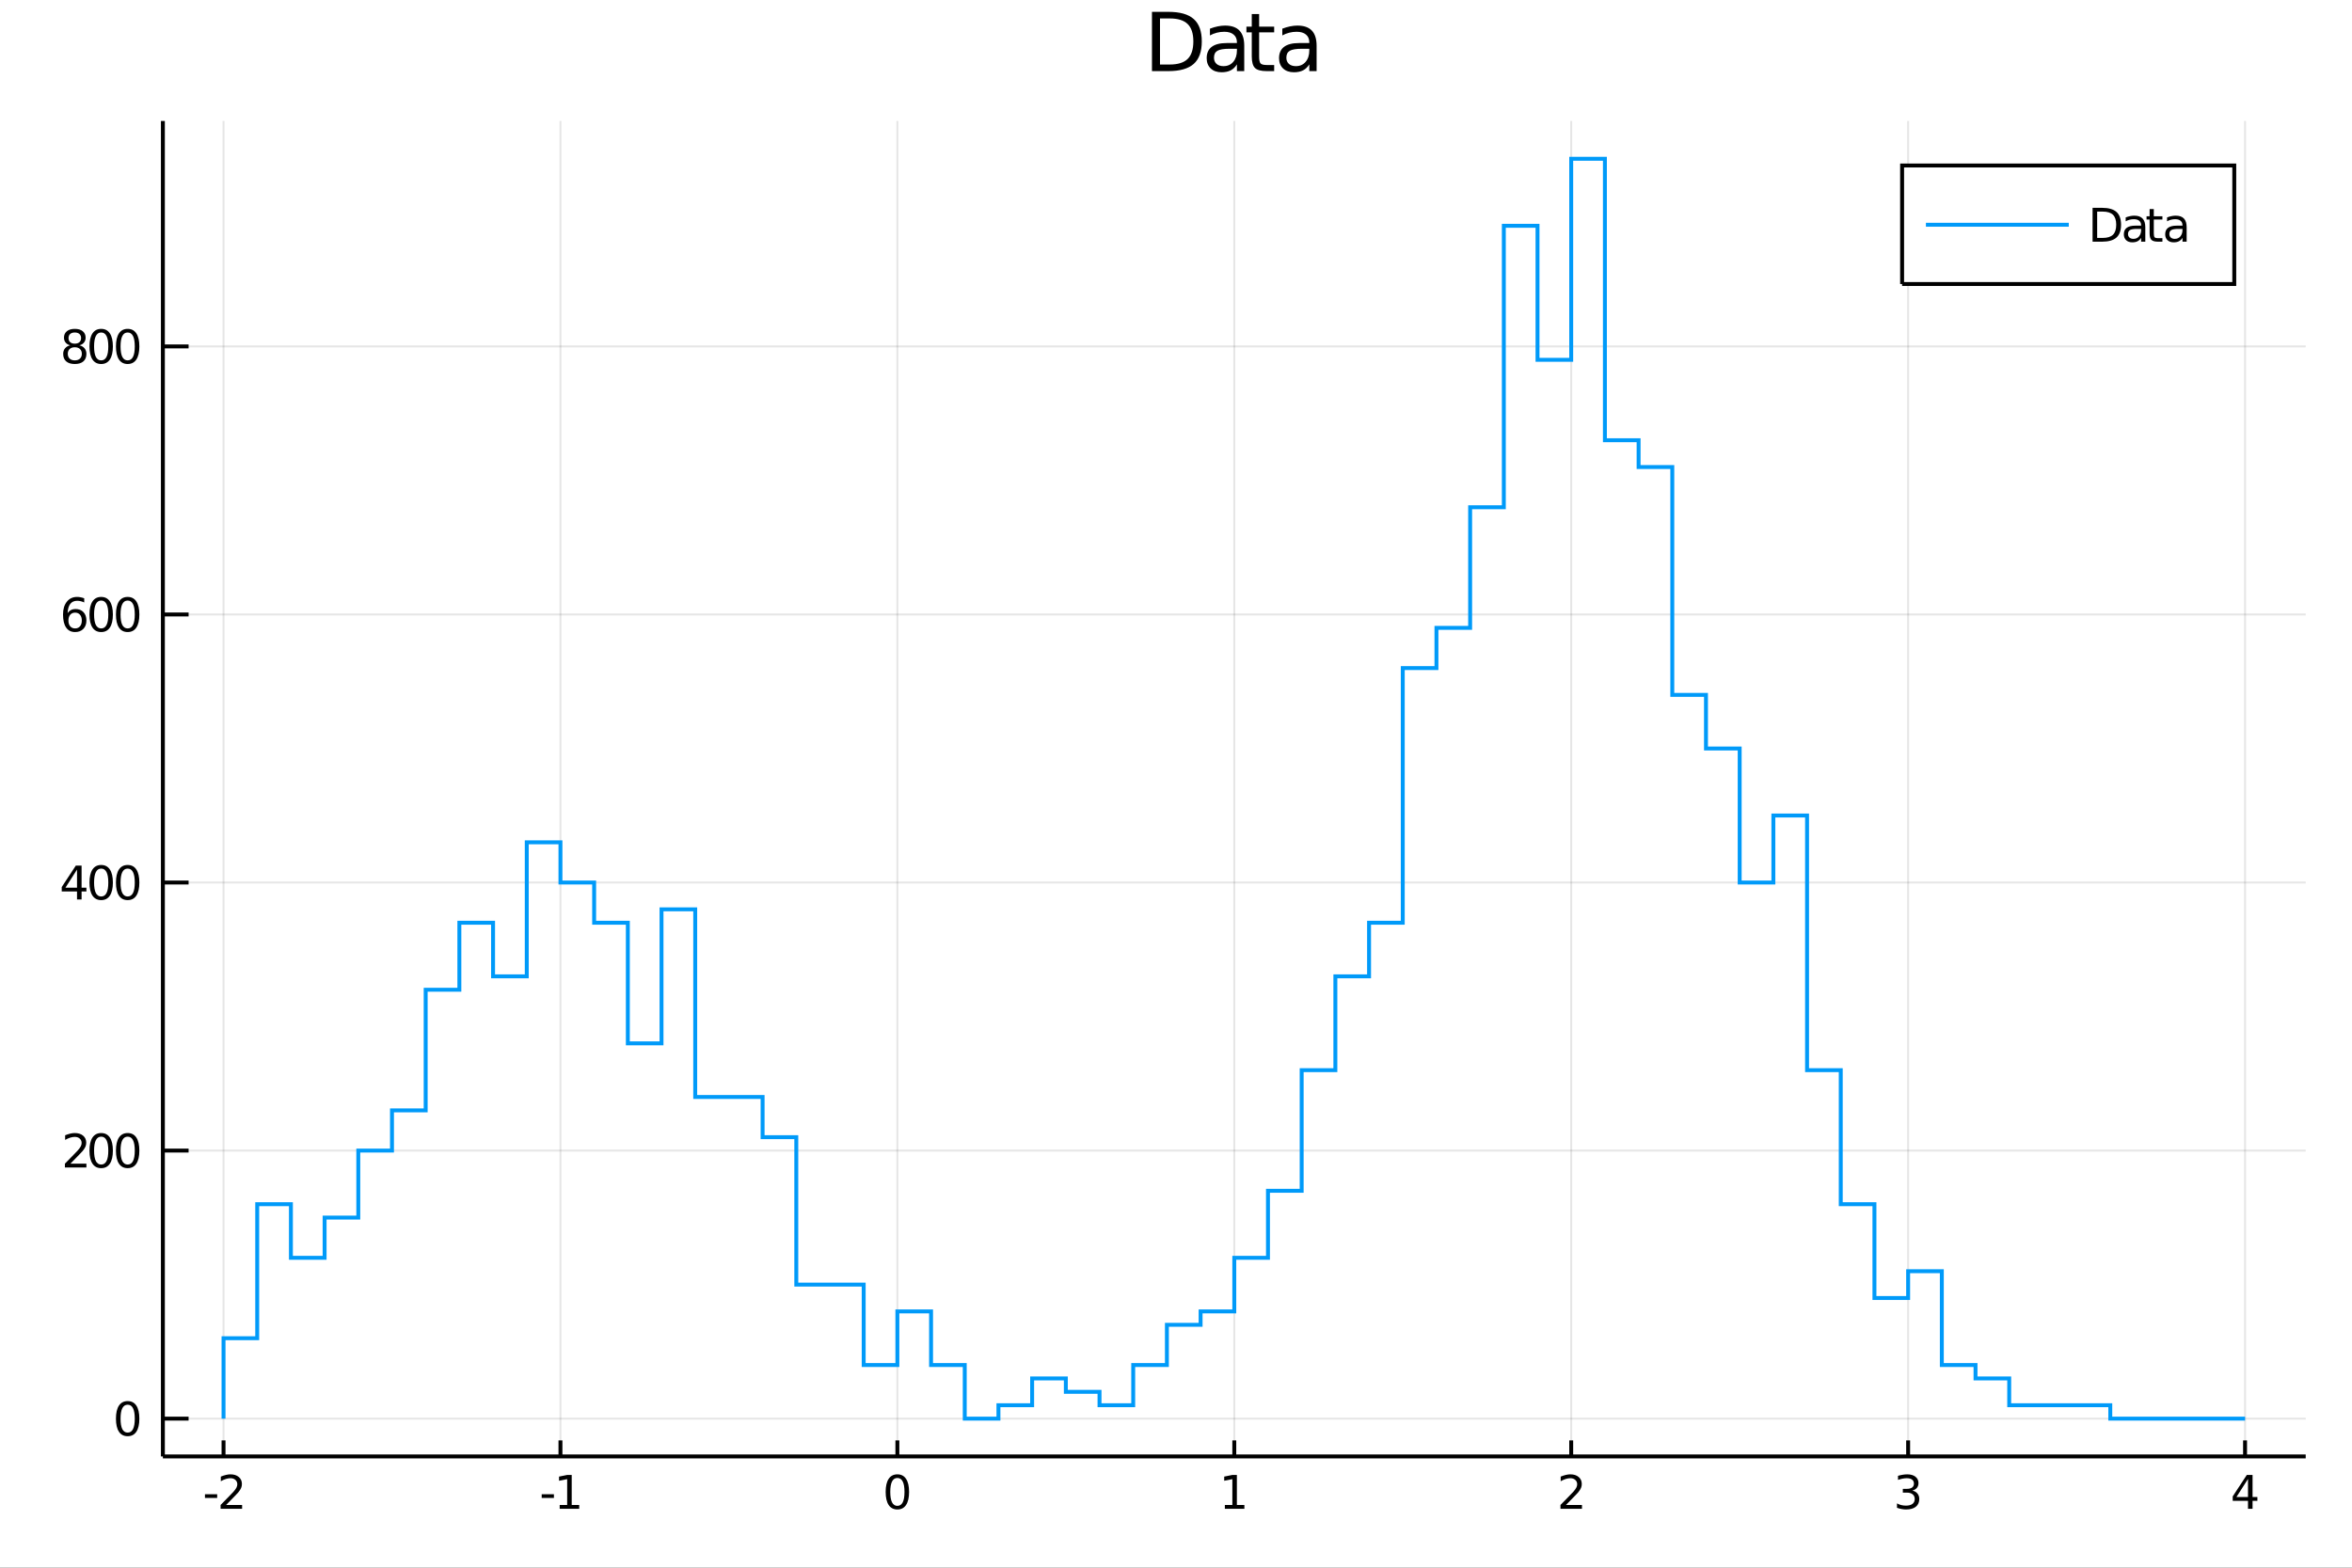 <?xml version="1.0" encoding="utf-8"?>
<svg xmlns="http://www.w3.org/2000/svg" xmlns:xlink="http://www.w3.org/1999/xlink" width="600" height="400" viewBox="0 0 2400 1600">
<rect x="0" y="0" width="2400" height="1600" fill="#333333" stroke="none"/>
<defs>
  <clipPath id="clip270">
    <rect x="0" y="0" width="2400" height="1600"/>
  </clipPath>
</defs>
<path clip-path="url(#clip270)" d="
M0 1600 L2400 1600 L2400 0 L0 0  Z
  " fill="#ffffff" fill-rule="evenodd" fill-opacity="1"/>
<defs>
  <clipPath id="clip271">
    <rect x="480" y="0" width="1681" height="1600"/>
  </clipPath>
</defs>
<path clip-path="url(#clip270)" d="
M166.205 1486.45 L2352.76 1486.45 L2352.76 123.472 L166.205 123.472  Z
  " fill="#ffffff" fill-rule="evenodd" fill-opacity="1"/>
<defs>
  <clipPath id="clip272">
    <rect x="166" y="123" width="2188" height="1364"/>
  </clipPath>
</defs>
<polyline clip-path="url(#clip272)" style="stroke:#000000; stroke-width:2; stroke-opacity:0.1; fill:none" points="
  228.088,1486.45 228.088,123.472 
  "/>
<polyline clip-path="url(#clip272)" style="stroke:#000000; stroke-width:2; stroke-opacity:0.1; fill:none" points="
  571.886,1486.45 571.886,123.472 
  "/>
<polyline clip-path="url(#clip272)" style="stroke:#000000; stroke-width:2; stroke-opacity:0.1; fill:none" points="
  915.683,1486.45 915.683,123.472 
  "/>
<polyline clip-path="url(#clip272)" style="stroke:#000000; stroke-width:2; stroke-opacity:0.1; fill:none" points="
  1259.48,1486.45 1259.48,123.472 
  "/>
<polyline clip-path="url(#clip272)" style="stroke:#000000; stroke-width:2; stroke-opacity:0.1; fill:none" points="
  1603.28,1486.45 1603.28,123.472 
  "/>
<polyline clip-path="url(#clip272)" style="stroke:#000000; stroke-width:2; stroke-opacity:0.1; fill:none" points="
  1947.08,1486.45 1947.08,123.472 
  "/>
<polyline clip-path="url(#clip272)" style="stroke:#000000; stroke-width:2; stroke-opacity:0.1; fill:none" points="
  2290.87,1486.45 2290.87,123.472 
  "/>
<polyline clip-path="url(#clip272)" style="stroke:#000000; stroke-width:2; stroke-opacity:0.1; fill:none" points="
  166.205,1447.87 2352.76,1447.87 
  "/>
<polyline clip-path="url(#clip272)" style="stroke:#000000; stroke-width:2; stroke-opacity:0.1; fill:none" points="
  166.205,1174.29 2352.76,1174.29 
  "/>
<polyline clip-path="url(#clip272)" style="stroke:#000000; stroke-width:2; stroke-opacity:0.1; fill:none" points="
  166.205,900.713 2352.76,900.713 
  "/>
<polyline clip-path="url(#clip272)" style="stroke:#000000; stroke-width:2; stroke-opacity:0.1; fill:none" points="
  166.205,627.133 2352.76,627.133 
  "/>
<polyline clip-path="url(#clip272)" style="stroke:#000000; stroke-width:2; stroke-opacity:0.1; fill:none" points="
  166.205,353.553 2352.76,353.553 
  "/>
<polyline clip-path="url(#clip270)" style="stroke:#000000; stroke-width:4; stroke-opacity:1; fill:none" points="
  166.205,1486.45 2352.76,1486.45 
  "/>
<polyline clip-path="url(#clip270)" style="stroke:#000000; stroke-width:4; stroke-opacity:1; fill:none" points="
  166.205,1486.45 166.205,123.472 
  "/>
<polyline clip-path="url(#clip270)" style="stroke:#000000; stroke-width:4; stroke-opacity:1; fill:none" points="
  228.088,1486.45 228.088,1470.09 
  "/>
<polyline clip-path="url(#clip270)" style="stroke:#000000; stroke-width:4; stroke-opacity:1; fill:none" points="
  571.886,1486.45 571.886,1470.09 
  "/>
<polyline clip-path="url(#clip270)" style="stroke:#000000; stroke-width:4; stroke-opacity:1; fill:none" points="
  915.683,1486.45 915.683,1470.09 
  "/>
<polyline clip-path="url(#clip270)" style="stroke:#000000; stroke-width:4; stroke-opacity:1; fill:none" points="
  1259.48,1486.45 1259.48,1470.09 
  "/>
<polyline clip-path="url(#clip270)" style="stroke:#000000; stroke-width:4; stroke-opacity:1; fill:none" points="
  1603.28,1486.45 1603.28,1470.09 
  "/>
<polyline clip-path="url(#clip270)" style="stroke:#000000; stroke-width:4; stroke-opacity:1; fill:none" points="
  1947.08,1486.45 1947.08,1470.09 
  "/>
<polyline clip-path="url(#clip270)" style="stroke:#000000; stroke-width:4; stroke-opacity:1; fill:none" points="
  2290.87,1486.45 2290.87,1470.09 
  "/>
<polyline clip-path="url(#clip270)" style="stroke:#000000; stroke-width:4; stroke-opacity:1; fill:none" points="
  166.205,1447.87 192.443,1447.87 
  "/>
<polyline clip-path="url(#clip270)" style="stroke:#000000; stroke-width:4; stroke-opacity:1; fill:none" points="
  166.205,1174.29 192.443,1174.29 
  "/>
<polyline clip-path="url(#clip270)" style="stroke:#000000; stroke-width:4; stroke-opacity:1; fill:none" points="
  166.205,900.713 192.443,900.713 
  "/>
<polyline clip-path="url(#clip270)" style="stroke:#000000; stroke-width:4; stroke-opacity:1; fill:none" points="
  166.205,627.133 192.443,627.133 
  "/>
<polyline clip-path="url(#clip270)" style="stroke:#000000; stroke-width:4; stroke-opacity:1; fill:none" points="
  166.205,353.553 192.443,353.553 
  "/>
<path clip-path="url(#clip270)" d="M 0 0 M209.142 1525.04 L221.618 1525.04 L221.618 1528.83 L209.142 1528.83 L209.142 1525.04 Z" fill="#000000" fill-rule="evenodd" fill-opacity="1" /><path clip-path="url(#clip270)" d="M 0 0 M230.715 1535.98 L247.035 1535.98 L247.035 1539.92 L225.091 1539.92 L225.091 1535.98 Q227.753 1533.23 232.336 1528.6 Q236.942 1523.95 238.123 1522.61 Q240.368 1520.08 241.248 1518.35 Q242.151 1516.59 242.151 1514.9 Q242.151 1512.14 240.206 1510.41 Q238.285 1508.67 235.183 1508.67 Q232.984 1508.67 230.53 1509.43 Q228.1 1510.2 225.322 1511.75 L225.322 1507.03 Q228.146 1505.89 230.6 1505.31 Q233.053 1504.73 235.09 1504.73 Q240.461 1504.73 243.655 1507.42 Q246.85 1510.11 246.85 1514.6 Q246.85 1516.73 246.039 1518.65 Q245.252 1520.54 243.146 1523.14 Q242.567 1523.81 239.465 1527.03 Q236.364 1530.22 230.715 1535.98 Z" fill="#000000" fill-rule="evenodd" fill-opacity="1" /><path clip-path="url(#clip270)" d="M 0 0 M552.754 1525.04 L565.23 1525.04 L565.23 1528.83 L552.754 1528.83 L552.754 1525.04 Z" fill="#000000" fill-rule="evenodd" fill-opacity="1" /><path clip-path="url(#clip270)" d="M 0 0 M571.11 1535.98 L578.749 1535.98 L578.749 1509.62 L570.439 1511.29 L570.439 1507.03 L578.703 1505.36 L583.379 1505.36 L583.379 1535.98 L591.017 1535.98 L591.017 1539.92 L571.11 1539.92 L571.11 1535.98 Z" fill="#000000" fill-rule="evenodd" fill-opacity="1" /><path clip-path="url(#clip270)" d="M 0 0 M915.683 1508.44 Q912.072 1508.44 910.243 1512 Q908.438 1515.55 908.438 1522.67 Q908.438 1529.78 910.243 1533.35 Q912.072 1536.89 915.683 1536.89 Q919.317 1536.89 921.123 1533.35 Q922.951 1529.78 922.951 1522.67 Q922.951 1515.55 921.123 1512 Q919.317 1508.44 915.683 1508.44 M915.683 1504.73 Q921.493 1504.73 924.549 1509.34 Q927.627 1513.92 927.627 1522.67 Q927.627 1531.4 924.549 1536.01 Q921.493 1540.59 915.683 1540.59 Q909.873 1540.59 906.794 1536.01 Q903.739 1531.4 903.739 1522.67 Q903.739 1513.92 906.794 1509.34 Q909.873 1504.73 915.683 1504.73 Z" fill="#000000" fill-rule="evenodd" fill-opacity="1" /><path clip-path="url(#clip270)" d="M 0 0 M1249.86 1535.98 L1257.5 1535.98 L1257.5 1509.62 L1249.19 1511.29 L1249.19 1507.03 L1257.45 1505.36 L1262.13 1505.36 L1262.13 1535.98 L1269.77 1535.98 L1269.77 1539.92 L1249.86 1539.92 L1249.86 1535.98 Z" fill="#000000" fill-rule="evenodd" fill-opacity="1" /><path clip-path="url(#clip270)" d="M 0 0 M1597.93 1535.98 L1614.25 1535.98 L1614.25 1539.92 L1592.31 1539.92 L1592.31 1535.98 Q1594.97 1533.23 1599.55 1528.6 Q1604.16 1523.95 1605.34 1522.61 Q1607.58 1520.08 1608.46 1518.35 Q1609.37 1516.59 1609.37 1514.9 Q1609.37 1512.14 1607.42 1510.41 Q1605.5 1508.67 1602.4 1508.67 Q1600.2 1508.67 1597.75 1509.43 Q1595.31 1510.2 1592.54 1511.75 L1592.54 1507.03 Q1595.36 1505.89 1597.81 1505.31 Q1600.27 1504.73 1602.31 1504.73 Q1607.68 1504.73 1610.87 1507.42 Q1614.06 1510.11 1614.06 1514.6 Q1614.06 1516.73 1613.25 1518.65 Q1612.47 1520.54 1610.36 1523.14 Q1609.78 1523.81 1606.68 1527.03 Q1603.58 1530.22 1597.93 1535.98 Z" fill="#000000" fill-rule="evenodd" fill-opacity="1" /><path clip-path="url(#clip270)" d="M 0 0 M1951.32 1521.29 Q1954.68 1522 1956.55 1524.27 Q1958.45 1526.54 1958.45 1529.87 Q1958.45 1534.99 1954.93 1537.79 Q1951.42 1540.59 1944.93 1540.59 Q1942.76 1540.59 1940.44 1540.15 Q1938.15 1539.73 1935.7 1538.88 L1935.7 1534.36 Q1937.64 1535.5 1939.96 1536.08 Q1942.27 1536.66 1944.79 1536.66 Q1949.19 1536.66 1951.48 1534.92 Q1953.8 1533.18 1953.8 1529.87 Q1953.8 1526.82 1951.65 1525.11 Q1949.52 1523.37 1945.7 1523.37 L1941.67 1523.37 L1941.67 1519.53 L1945.88 1519.53 Q1949.33 1519.53 1951.16 1518.16 Q1952.99 1516.77 1952.99 1514.18 Q1952.99 1511.52 1951.09 1510.11 Q1949.22 1508.67 1945.7 1508.67 Q1943.78 1508.67 1941.58 1509.09 Q1939.38 1509.5 1936.74 1510.38 L1936.74 1506.22 Q1939.4 1505.48 1941.72 1505.11 Q1944.05 1504.73 1946.11 1504.73 Q1951.44 1504.73 1954.54 1507.17 Q1957.64 1509.57 1957.64 1513.69 Q1957.64 1516.56 1956 1518.55 Q1954.36 1520.52 1951.32 1521.29 Z" fill="#000000" fill-rule="evenodd" fill-opacity="1" /><path clip-path="url(#clip270)" d="M 0 0 M2293.88 1509.43 L2282.08 1527.88 L2293.88 1527.88 L2293.88 1509.43 M2292.65 1505.36 L2298.53 1505.36 L2298.53 1527.88 L2303.46 1527.88 L2303.46 1531.77 L2298.53 1531.77 L2298.53 1539.92 L2293.88 1539.92 L2293.88 1531.77 L2278.28 1531.77 L2278.28 1527.26 L2292.65 1505.36 Z" fill="#000000" fill-rule="evenodd" fill-opacity="1" /><path clip-path="url(#clip270)" d="M 0 0 M130.26 1433.67 Q126.649 1433.67 124.82 1437.24 Q123.015 1440.78 123.015 1447.91 Q123.015 1455.01 124.82 1458.58 Q126.649 1462.12 130.26 1462.12 Q133.895 1462.12 135.7 1458.58 Q137.529 1455.01 137.529 1447.91 Q137.529 1440.78 135.7 1437.24 Q133.895 1433.67 130.26 1433.67 M130.26 1429.97 Q136.07 1429.97 139.126 1434.57 Q142.205 1439.16 142.205 1447.91 Q142.205 1456.63 139.126 1461.24 Q136.07 1465.82 130.26 1465.82 Q124.45 1465.82 121.371 1461.24 Q118.316 1456.63 118.316 1447.91 Q118.316 1439.16 121.371 1434.57 Q124.45 1429.97 130.26 1429.97 Z" fill="#000000" fill-rule="evenodd" fill-opacity="1" /><path clip-path="url(#clip270)" d="M 0 0 M71.858 1187.64 L88.177 1187.64 L88.177 1191.57 L66.233 1191.57 L66.233 1187.64 Q68.895 1184.88 73.478 1180.25 Q78.085 1175.6 79.265 1174.26 Q81.51 1171.74 82.39 1170 Q83.293 1168.24 83.293 1166.55 Q83.293 1163.8 81.349 1162.06 Q79.427 1160.32 76.325 1160.32 Q74.126 1160.32 71.673 1161.09 Q69.242 1161.85 66.464 1163.4 L66.464 1158.68 Q69.288 1157.55 71.742 1156.97 Q74.196 1156.39 76.233 1156.39 Q81.603 1156.39 84.798 1159.07 Q87.992 1161.76 87.992 1166.25 Q87.992 1168.38 87.182 1170.3 Q86.395 1172.2 84.288 1174.79 Q83.71 1175.46 80.608 1178.68 Q77.506 1181.87 71.858 1187.64 Z" fill="#000000" fill-rule="evenodd" fill-opacity="1" /><path clip-path="url(#clip270)" d="M 0 0 M103.247 1160.09 Q99.635 1160.09 97.807 1163.66 Q96.001 1167.2 96.001 1174.33 Q96.001 1181.43 97.807 1185 Q99.635 1188.54 103.247 1188.54 Q106.881 1188.54 108.686 1185 Q110.515 1181.43 110.515 1174.33 Q110.515 1167.2 108.686 1163.66 Q106.881 1160.09 103.247 1160.09 M103.247 1156.39 Q109.057 1156.39 112.112 1160.99 Q115.191 1165.58 115.191 1174.33 Q115.191 1183.05 112.112 1187.66 Q109.057 1192.24 103.247 1192.24 Q97.436 1192.24 94.358 1187.66 Q91.302 1183.05 91.302 1174.33 Q91.302 1165.58 94.358 1160.99 Q97.436 1156.39 103.247 1156.39 Z" fill="#000000" fill-rule="evenodd" fill-opacity="1" /><path clip-path="url(#clip270)" d="M 0 0 M130.26 1160.09 Q126.649 1160.09 124.82 1163.66 Q123.015 1167.2 123.015 1174.33 Q123.015 1181.43 124.82 1185 Q126.649 1188.54 130.26 1188.54 Q133.895 1188.54 135.7 1185 Q137.529 1181.43 137.529 1174.33 Q137.529 1167.2 135.7 1163.66 Q133.895 1160.09 130.26 1160.09 M130.26 1156.39 Q136.07 1156.39 139.126 1160.99 Q142.205 1165.58 142.205 1174.33 Q142.205 1183.05 139.126 1187.66 Q136.07 1192.24 130.26 1192.24 Q124.45 1192.24 121.371 1187.66 Q118.316 1183.05 118.316 1174.33 Q118.316 1165.58 121.371 1160.99 Q124.45 1156.39 130.26 1156.39 Z" fill="#000000" fill-rule="evenodd" fill-opacity="1" /><path clip-path="url(#clip270)" d="M 0 0 M78.594 887.507 L66.788 905.956 L78.594 905.956 L78.594 887.507 M77.367 883.433 L83.247 883.433 L83.247 905.956 L88.177 905.956 L88.177 909.845 L83.247 909.845 L83.247 917.993 L78.594 917.993 L78.594 909.845 L62.992 909.845 L62.992 905.331 L77.367 883.433 Z" fill="#000000" fill-rule="evenodd" fill-opacity="1" /><path clip-path="url(#clip270)" d="M 0 0 M103.247 886.512 Q99.635 886.512 97.807 890.076 Q96.001 893.618 96.001 900.748 Q96.001 907.854 97.807 911.419 Q99.635 914.961 103.247 914.961 Q106.881 914.961 108.686 911.419 Q110.515 907.854 110.515 900.748 Q110.515 893.618 108.686 890.076 Q106.881 886.512 103.247 886.512 M103.247 882.808 Q109.057 882.808 112.112 887.414 Q115.191 891.998 115.191 900.748 Q115.191 909.475 112.112 914.081 Q109.057 918.664 103.247 918.664 Q97.436 918.664 94.358 914.081 Q91.302 909.475 91.302 900.748 Q91.302 891.998 94.358 887.414 Q97.436 882.808 103.247 882.808 Z" fill="#000000" fill-rule="evenodd" fill-opacity="1" /><path clip-path="url(#clip270)" d="M 0 0 M130.26 886.512 Q126.649 886.512 124.82 890.076 Q123.015 893.618 123.015 900.748 Q123.015 907.854 124.82 911.419 Q126.649 914.961 130.26 914.961 Q133.895 914.961 135.7 911.419 Q137.529 907.854 137.529 900.748 Q137.529 893.618 135.7 890.076 Q133.895 886.512 130.26 886.512 M130.26 882.808 Q136.07 882.808 139.126 887.414 Q142.205 891.998 142.205 900.748 Q142.205 909.475 139.126 914.081 Q136.07 918.664 130.26 918.664 Q124.45 918.664 121.371 914.081 Q118.316 909.475 118.316 900.748 Q118.316 891.998 121.371 887.414 Q124.45 882.808 130.26 882.808 Z" fill="#000000" fill-rule="evenodd" fill-opacity="1" /><path clip-path="url(#clip270)" d="M 0 0 M76.65 625.27 Q73.501 625.27 71.65 627.422 Q69.821 629.575 69.821 633.325 Q69.821 637.052 71.65 639.228 Q73.501 641.381 76.65 641.381 Q79.798 641.381 81.626 639.228 Q83.478 637.052 83.478 633.325 Q83.478 629.575 81.626 627.422 Q79.798 625.27 76.65 625.27 M85.932 610.617 L85.932 614.876 Q84.173 614.043 82.367 613.603 Q80.585 613.163 78.825 613.163 Q74.196 613.163 71.742 616.288 Q69.311 619.413 68.964 625.733 Q70.33 623.719 72.39 622.654 Q74.45 621.566 76.927 621.566 Q82.135 621.566 85.145 624.737 Q88.177 627.885 88.177 633.325 Q88.177 638.649 85.029 641.867 Q81.881 645.084 76.65 645.084 Q70.654 645.084 67.483 640.501 Q64.312 635.895 64.312 627.168 Q64.312 618.973 68.2 614.112 Q72.089 609.228 78.64 609.228 Q80.399 609.228 82.182 609.575 Q83.987 609.922 85.932 610.617 Z" fill="#000000" fill-rule="evenodd" fill-opacity="1" /><path clip-path="url(#clip270)" d="M 0 0 M103.247 612.932 Q99.635 612.932 97.807 616.496 Q96.001 620.038 96.001 627.168 Q96.001 634.274 97.807 637.839 Q99.635 641.381 103.247 641.381 Q106.881 641.381 108.686 637.839 Q110.515 634.274 110.515 627.168 Q110.515 620.038 108.686 616.496 Q106.881 612.932 103.247 612.932 M103.247 609.228 Q109.057 609.228 112.112 613.834 Q115.191 618.418 115.191 627.168 Q115.191 635.895 112.112 640.501 Q109.057 645.084 103.247 645.084 Q97.436 645.084 94.358 640.501 Q91.302 635.895 91.302 627.168 Q91.302 618.418 94.358 613.834 Q97.436 609.228 103.247 609.228 Z" fill="#000000" fill-rule="evenodd" fill-opacity="1" /><path clip-path="url(#clip270)" d="M 0 0 M130.26 612.932 Q126.649 612.932 124.82 616.496 Q123.015 620.038 123.015 627.168 Q123.015 634.274 124.82 637.839 Q126.649 641.381 130.26 641.381 Q133.895 641.381 135.7 637.839 Q137.529 634.274 137.529 627.168 Q137.529 620.038 135.7 616.496 Q133.895 612.932 130.26 612.932 M130.26 609.228 Q136.07 609.228 139.126 613.834 Q142.205 618.418 142.205 627.168 Q142.205 635.895 139.126 640.501 Q136.07 645.084 130.26 645.084 Q124.45 645.084 121.371 640.501 Q118.316 635.895 118.316 627.168 Q118.316 618.418 121.371 613.834 Q124.45 609.228 130.26 609.228 Z" fill="#000000" fill-rule="evenodd" fill-opacity="1" /><path clip-path="url(#clip270)" d="M 0 0 M76.325 354.421 Q72.992 354.421 71.071 356.203 Q69.173 357.986 69.173 361.111 Q69.173 364.236 71.071 366.018 Q72.992 367.801 76.325 367.801 Q79.659 367.801 81.58 366.018 Q83.501 364.213 83.501 361.111 Q83.501 357.986 81.58 356.203 Q79.682 354.421 76.325 354.421 M71.65 352.43 Q68.64 351.69 66.95 349.629 Q65.284 347.569 65.284 344.606 Q65.284 340.463 68.224 338.055 Q71.186 335.648 76.325 335.648 Q81.487 335.648 84.427 338.055 Q87.367 340.463 87.367 344.606 Q87.367 347.569 85.677 349.629 Q84.01 351.69 81.024 352.43 Q84.404 353.217 86.279 355.509 Q88.177 357.801 88.177 361.111 Q88.177 366.134 85.099 368.819 Q82.043 371.504 76.325 371.504 Q70.608 371.504 67.529 368.819 Q64.474 366.134 64.474 361.111 Q64.474 357.801 66.372 355.509 Q68.27 353.217 71.65 352.43 M69.936 345.046 Q69.936 347.731 71.603 349.236 Q73.293 350.74 76.325 350.74 Q79.335 350.74 81.024 349.236 Q82.737 347.731 82.737 345.046 Q82.737 342.361 81.024 340.856 Q79.335 339.352 76.325 339.352 Q73.293 339.352 71.603 340.856 Q69.936 342.361 69.936 345.046 Z" fill="#000000" fill-rule="evenodd" fill-opacity="1" /><path clip-path="url(#clip270)" d="M 0 0 M103.247 339.352 Q99.635 339.352 97.807 342.916 Q96.001 346.458 96.001 353.588 Q96.001 360.694 97.807 364.259 Q99.635 367.801 103.247 367.801 Q106.881 367.801 108.686 364.259 Q110.515 360.694 110.515 353.588 Q110.515 346.458 108.686 342.916 Q106.881 339.352 103.247 339.352 M103.247 335.648 Q109.057 335.648 112.112 340.254 Q115.191 344.838 115.191 353.588 Q115.191 362.314 112.112 366.921 Q109.057 371.504 103.247 371.504 Q97.436 371.504 94.358 366.921 Q91.302 362.314 91.302 353.588 Q91.302 344.838 94.358 340.254 Q97.436 335.648 103.247 335.648 Z" fill="#000000" fill-rule="evenodd" fill-opacity="1" /><path clip-path="url(#clip270)" d="M 0 0 M130.26 339.352 Q126.649 339.352 124.82 342.916 Q123.015 346.458 123.015 353.588 Q123.015 360.694 124.82 364.259 Q126.649 367.801 130.26 367.801 Q133.895 367.801 135.7 364.259 Q137.529 360.694 137.529 353.588 Q137.529 346.458 135.7 342.916 Q133.895 339.352 130.26 339.352 M130.26 335.648 Q136.07 335.648 139.126 340.254 Q142.205 344.838 142.205 353.588 Q142.205 362.314 139.126 366.921 Q136.07 371.504 130.26 371.504 Q124.45 371.504 121.371 366.921 Q118.316 362.314 118.316 353.588 Q118.316 344.838 121.371 340.254 Q124.45 335.648 130.26 335.648 Z" fill="#000000" fill-rule="evenodd" fill-opacity="1" /><path clip-path="url(#clip270)" d="M 0 0 M1183.67 18.82 L1183.67 65.852 L1193.55 65.852 Q1206.07 65.852 1211.86 60.18 Q1217.7 54.509 1217.7 42.275 Q1217.7 30.122 1211.86 24.492 Q1206.07 18.82 1193.55 18.82 L1183.67 18.82 M1175.48 12.096 L1192.3 12.096 Q1209.88 12.096 1218.1 19.428 Q1226.32 26.72 1226.32 42.275 Q1226.32 57.912 1218.06 65.244 Q1209.8 72.576 1192.3 72.576 L1175.48 72.576 L1175.48 12.096 Z" fill="#000000" fill-rule="evenodd" fill-opacity="1" /><path clip-path="url(#clip270)" d="M 0 0 M1254.76 49.769 Q1245.73 49.769 1242.24 51.835 Q1238.76 53.901 1238.76 58.884 Q1238.76 62.854 1241.35 65.203 Q1243.99 67.512 1248.48 67.512 Q1254.68 67.512 1258.41 63.137 Q1262.17 58.722 1262.17 51.43 L1262.17 49.769 L1254.76 49.769 M1269.63 46.691 L1269.63 72.576 L1262.17 72.576 L1262.17 65.689 Q1259.62 69.821 1255.81 71.806 Q1252.01 73.751 1246.5 73.751 Q1239.53 73.751 1235.4 69.862 Q1231.31 65.933 1231.31 59.37 Q1231.31 51.714 1236.41 47.825 Q1241.56 43.936 1251.72 43.936 L1262.17 43.936 L1262.17 43.207 Q1262.17 38.062 1258.77 35.267 Q1255.41 32.431 1249.29 32.431 Q1245.4 32.431 1241.72 33.363 Q1238.03 34.295 1234.63 36.158 L1234.63 29.272 Q1238.72 27.692 1242.57 26.922 Q1246.42 26.112 1250.06 26.112 Q1259.91 26.112 1264.77 31.216 Q1269.63 36.32 1269.63 46.691 Z" fill="#000000" fill-rule="evenodd" fill-opacity="1" /><path clip-path="url(#clip270)" d="M 0 0 M1284.82 14.324 L1284.82 27.206 L1300.17 27.206 L1300.17 32.999 L1284.82 32.999 L1284.82 57.628 Q1284.82 63.178 1286.32 64.758 Q1287.86 66.338 1292.52 66.338 L1300.17 66.338 L1300.17 72.576 L1292.52 72.576 Q1283.89 72.576 1280.61 69.376 Q1277.32 66.135 1277.32 57.628 L1277.32 32.999 L1271.86 32.999 L1271.86 27.206 L1277.32 27.206 L1277.32 14.324 L1284.82 14.324 Z" fill="#000000" fill-rule="evenodd" fill-opacity="1" /><path clip-path="url(#clip270)" d="M 0 0 M1328.61 49.769 Q1319.58 49.769 1316.09 51.835 Q1312.61 53.901 1312.61 58.884 Q1312.61 62.854 1315.2 65.203 Q1317.83 67.512 1322.33 67.512 Q1328.53 67.512 1332.25 63.137 Q1336.02 58.722 1336.02 51.43 L1336.02 49.769 L1328.61 49.769 M1343.48 46.691 L1343.48 72.576 L1336.02 72.576 L1336.02 65.689 Q1333.47 69.821 1329.66 71.806 Q1325.85 73.751 1320.35 73.751 Q1313.38 73.751 1309.25 69.862 Q1305.15 65.933 1305.15 59.37 Q1305.15 51.714 1310.26 47.825 Q1315.4 43.936 1325.57 43.936 L1336.02 43.936 L1336.02 43.207 Q1336.02 38.062 1332.62 35.267 Q1329.26 32.431 1323.14 32.431 Q1319.25 32.431 1315.57 33.363 Q1311.88 34.295 1308.48 36.158 L1308.48 29.272 Q1312.57 27.692 1316.42 26.922 Q1320.26 26.112 1323.91 26.112 Q1333.75 26.112 1338.61 31.216 Q1343.48 36.32 1343.48 46.691 Z" fill="#000000" fill-rule="evenodd" fill-opacity="1" /><polyline clip-path="url(#clip272)" style="stroke:#009af9; stroke-width:4; stroke-opacity:1; fill:none" points="
  228.088,1447.87 228.088,1365.8 262.468,1365.8 262.468,1229.01 296.848,1229.01 296.848,1283.73 331.227,1283.73 331.227,1242.69 365.607,1242.69 365.607,1174.29 
  399.987,1174.29 399.987,1133.26 434.367,1133.26 434.367,1010.15 468.746,1010.15 468.746,941.75 503.126,941.75 503.126,996.466 537.506,996.466 537.506,859.676 
  571.886,859.676 571.886,900.713 606.265,900.713 606.265,941.75 640.645,941.75 640.645,1064.86 675.025,1064.86 675.025,928.071 709.405,928.071 709.405,1119.58 
  743.784,1119.58 778.164,1119.58 778.164,1160.61 812.544,1160.61 812.544,1311.08 846.923,1311.08 881.303,1311.08 881.303,1393.16 
  915.683,1393.16 915.683,1338.44 950.063,1338.44 950.063,1393.16 984.442,1393.16 984.442,1447.87 1018.82,1447.87 1018.82,1434.19 1053.2,1434.19 1053.2,1406.84 
  1087.58,1406.84 1087.58,1420.52 1121.96,1420.52 1121.96,1434.19 1156.34,1434.19 1156.34,1393.16 1190.72,1393.16 1190.72,1352.12 1225.1,1352.12 1225.1,1338.44 
  1259.48,1338.44 1259.48,1283.73 1293.86,1283.73 1293.86,1215.33 1328.24,1215.33 1328.24,1092.22 1362.62,1092.22 1362.62,996.466 1397,996.466 1397,941.75 
  1431.38,941.75 1431.38,681.849 1465.76,681.849 1465.76,640.812 1500.14,640.812 1500.14,517.701 1534.52,517.701 1534.52,230.442 1568.9,230.442 1568.9,367.232 
  1603.28,367.232 1603.28,162.047 1637.66,162.047 1637.66,449.306 1672.04,449.306 1672.04,476.664 1706.42,476.664 1706.42,709.207 1740.8,709.207 1740.8,763.923 
  1775.18,763.923 1775.18,900.713 1809.56,900.713 1809.56,832.318 1843.94,832.318 1843.94,1092.22 1878.32,1092.22 1878.32,1229.01 1912.7,1229.01 1912.7,1324.76 
  1947.08,1324.76 1947.08,1297.4 1981.45,1297.4 1981.45,1393.16 2015.83,1393.16 2015.83,1406.84 2050.21,1406.84 2050.21,1434.19 2084.59,1434.19 
  2118.97,1434.19 2153.35,1434.19 2153.35,1447.87 2187.73,1447.87 2222.11,1447.87 2256.49,1447.87 
  2290.87,1447.87 
  "/>
<path clip-path="url(#clip270)" d="
M1940.93 289.865 L2279.87 289.865 L2279.87 168.905 L1940.93 168.905  Z
  " fill="#ffffff" fill-rule="evenodd" fill-opacity="1"/>
<polyline clip-path="url(#clip270)" style="stroke:#000000; stroke-width:4; stroke-opacity:1; fill:none" points="
  1940.93,289.865 2279.87,289.865 2279.87,168.905 1940.93,168.905 1940.93,289.865 
  "/>
<polyline clip-path="url(#clip270)" style="stroke:#009af9; stroke-width:4; stroke-opacity:1; fill:none" points="
  1965.22,229.385 2110.99,229.385 
  "/>
<path clip-path="url(#clip270)" d="M 0 0 M2139.96 215.947 L2139.96 242.822 L2145.61 242.822 Q2152.76 242.822 2156.07 239.581 Q2159.41 236.341 2159.41 229.35 Q2159.41 222.406 2156.07 219.188 Q2152.76 215.947 2145.61 215.947 L2139.96 215.947 M2135.29 212.105 L2144.89 212.105 Q2154.94 212.105 2159.64 216.294 Q2164.34 220.461 2164.34 229.35 Q2164.34 238.285 2159.61 242.475 Q2154.89 246.665 2144.89 246.665 L2135.29 246.665 L2135.29 212.105 Z" fill="#000000" fill-rule="evenodd" fill-opacity="1" /><path clip-path="url(#clip270)" d="M 0 0 M2180.59 233.632 Q2175.42 233.632 2173.43 234.813 Q2171.44 235.993 2171.44 238.841 Q2171.44 241.109 2172.92 242.452 Q2174.43 243.771 2177 243.771 Q2180.54 243.771 2182.67 241.271 Q2184.82 238.748 2184.82 234.581 L2184.82 233.632 L2180.59 233.632 M2189.08 231.873 L2189.08 246.665 L2184.82 246.665 L2184.82 242.729 Q2183.36 245.091 2181.19 246.225 Q2179.01 247.336 2175.86 247.336 Q2171.88 247.336 2169.52 245.114 Q2167.18 242.868 2167.18 239.118 Q2167.18 234.743 2170.1 232.521 Q2173.04 230.299 2178.85 230.299 L2184.82 230.299 L2184.82 229.882 Q2184.82 226.943 2182.88 225.345 Q2180.96 223.725 2177.46 223.725 Q2175.24 223.725 2173.13 224.257 Q2171.03 224.79 2169.08 225.855 L2169.08 221.919 Q2171.42 221.017 2173.62 220.577 Q2175.82 220.114 2177.9 220.114 Q2183.53 220.114 2186.3 223.031 Q2189.08 225.947 2189.08 231.873 Z" fill="#000000" fill-rule="evenodd" fill-opacity="1" /><path clip-path="url(#clip270)" d="M 0 0 M2197.76 213.378 L2197.76 220.739 L2206.54 220.739 L2206.54 224.049 L2197.76 224.049 L2197.76 238.123 Q2197.76 241.294 2198.62 242.197 Q2199.5 243.1 2202.16 243.1 L2206.54 243.1 L2206.54 246.665 L2202.16 246.665 Q2197.23 246.665 2195.36 244.836 Q2193.48 242.984 2193.48 238.123 L2193.48 224.049 L2190.36 224.049 L2190.36 220.739 L2193.48 220.739 L2193.48 213.378 L2197.76 213.378 Z" fill="#000000" fill-rule="evenodd" fill-opacity="1" /><path clip-path="url(#clip270)" d="M 0 0 M2222.79 233.632 Q2217.62 233.632 2215.63 234.813 Q2213.64 235.993 2213.64 238.841 Q2213.64 241.109 2215.12 242.452 Q2216.63 243.771 2219.2 243.771 Q2222.74 243.771 2224.87 241.271 Q2227.02 238.748 2227.02 234.581 L2227.02 233.632 L2222.79 233.632 M2231.28 231.873 L2231.28 246.665 L2227.02 246.665 L2227.02 242.729 Q2225.56 245.091 2223.39 246.225 Q2221.21 247.336 2218.06 247.336 Q2214.08 247.336 2211.72 245.114 Q2209.38 242.868 2209.38 239.118 Q2209.38 234.743 2212.3 232.521 Q2215.24 230.299 2221.05 230.299 L2227.02 230.299 L2227.02 229.882 Q2227.02 226.943 2225.08 225.345 Q2223.16 223.725 2219.66 223.725 Q2217.44 223.725 2215.33 224.257 Q2213.23 224.79 2211.28 225.855 L2211.28 221.919 Q2213.62 221.017 2215.82 220.577 Q2218.02 220.114 2220.1 220.114 Q2225.73 220.114 2228.5 223.031 Q2231.28 225.947 2231.28 231.873 Z" fill="#000000" fill-rule="evenodd" fill-opacity="1" /></svg>
